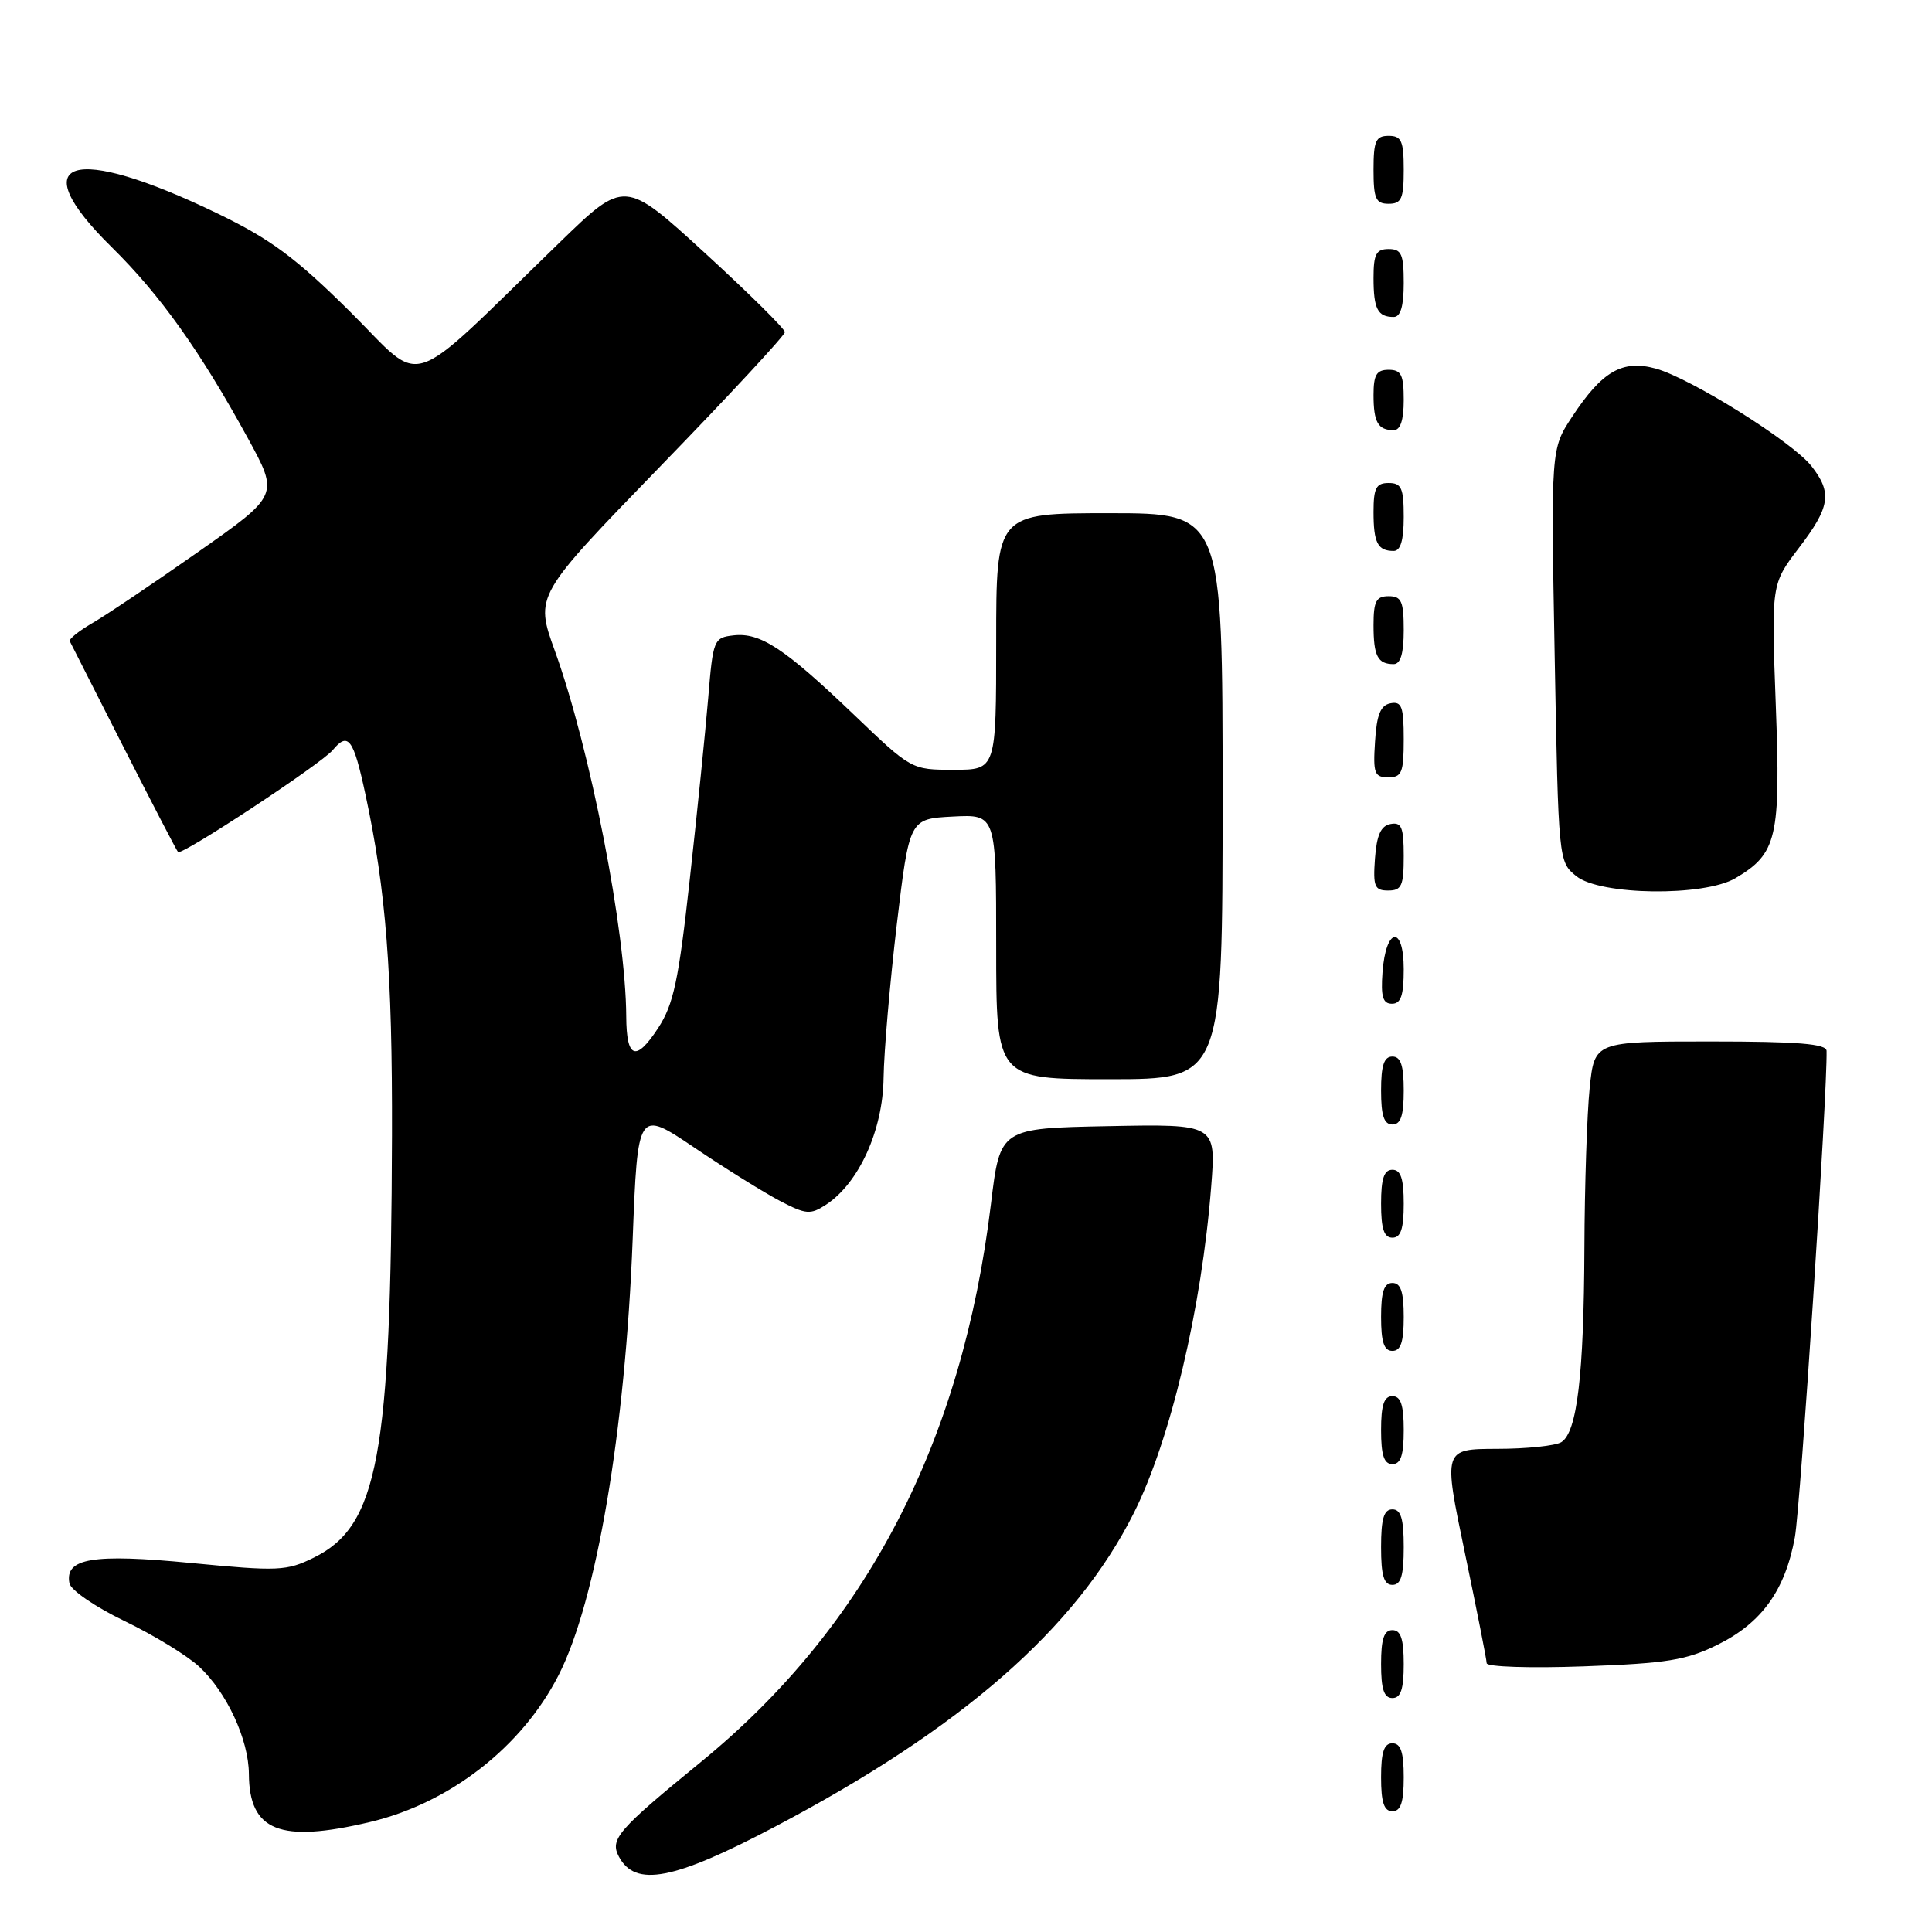 <?xml version="1.0" encoding="UTF-8" standalone="no"?>
<!DOCTYPE svg PUBLIC "-//W3C//DTD SVG 1.1//EN" "http://www.w3.org/Graphics/SVG/1.1/DTD/svg11.dtd" >
<svg xmlns="http://www.w3.org/2000/svg" xmlns:xlink="http://www.w3.org/1999/xlink" version="1.1" viewBox="0 0 256 256">
 <g >
 <path fill="currentColor"
d=" M 102.65 242.07 C 127.39 229.05 142.54 215.81 150.23 200.50 C 155.09 190.82 159.23 173.38 160.49 157.22 C 161.14 148.94 161.14 148.94 146.83 149.22 C 132.52 149.50 132.52 149.50 131.31 159.50 C 127.48 191.15 114.82 215.52 92.91 233.44 C 81.84 242.49 80.78 243.71 82.01 246.02 C 84.19 250.10 89.23 249.14 102.65 242.07 Z  M 48.98 241.44 C 59.59 238.94 69.15 231.50 74.02 221.96 C 79.02 212.16 82.85 189.61 83.83 164.25 C 84.50 147.01 84.50 147.01 92.00 152.06 C 96.12 154.84 101.22 158.01 103.33 159.12 C 106.80 160.93 107.38 160.98 109.45 159.63 C 113.81 156.77 116.99 149.77 117.08 142.82 C 117.13 139.34 117.92 130.20 118.83 122.50 C 120.50 108.50 120.50 108.50 126.25 108.20 C 132.00 107.90 132.00 107.90 132.00 125.45 C 132.00 143.00 132.00 143.00 147.00 143.00 C 162.00 143.00 162.00 143.00 162.00 105.50 C 162.00 68.00 162.00 68.00 147.00 68.00 C 132.00 68.00 132.00 68.00 132.00 85.00 C 132.00 102.00 132.00 102.00 126.39 102.00 C 120.77 102.00 120.77 102.00 113.14 94.69 C 103.94 85.89 100.74 83.78 97.19 84.19 C 94.58 84.49 94.48 84.75 93.84 92.50 C 93.47 96.90 92.38 107.70 91.40 116.50 C 89.92 129.96 89.25 133.09 87.20 136.23 C 84.25 140.74 83.01 140.29 82.98 134.69 C 82.93 123.40 78.20 99.19 73.51 86.21 C 70.88 78.92 70.88 78.92 87.44 61.85 C 96.55 52.47 104.00 44.44 104.00 44.01 C 104.00 43.58 99.22 38.85 93.38 33.50 C 82.76 23.78 82.76 23.78 74.13 32.15 C 53.35 52.30 56.45 51.28 46.40 41.31 C 39.18 34.15 35.87 31.70 28.89 28.32 C 9.49 18.93 2.88 21.03 14.82 32.77 C 21.22 39.07 26.53 46.53 32.84 58.06 C 36.97 65.61 36.97 65.61 26.23 73.15 C 20.33 77.29 14.03 81.53 12.24 82.56 C 10.45 83.60 9.10 84.68 9.25 84.97 C 9.40 85.26 12.61 91.58 16.37 99.00 C 20.14 106.42 23.39 112.68 23.59 112.90 C 24.07 113.41 42.58 101.21 44.09 99.39 C 46.14 96.92 46.84 97.87 48.42 105.25 C 51.15 117.94 52.00 128.90 51.94 150.47 C 51.81 193.02 50.10 202.20 41.57 206.40 C 37.98 208.17 36.87 208.22 25.38 207.11 C 12.30 205.84 8.56 206.46 9.20 209.79 C 9.37 210.70 12.66 212.95 16.51 214.80 C 20.35 216.65 24.79 219.36 26.38 220.83 C 30.05 224.24 32.95 230.50 32.98 235.06 C 33.02 242.63 37.08 244.25 48.98 241.44 Z  M 186.00 235.50 C 186.00 232.17 185.61 231.00 184.50 231.00 C 183.39 231.00 183.00 232.17 183.00 235.50 C 183.00 238.83 183.39 240.00 184.50 240.00 C 185.61 240.00 186.00 238.83 186.00 235.50 Z  M 186.00 220.50 C 186.00 217.17 185.61 216.00 184.50 216.00 C 183.39 216.00 183.00 217.17 183.00 220.50 C 183.00 223.83 183.39 225.00 184.50 225.00 C 185.61 225.00 186.00 223.83 186.00 220.50 Z  M 227.62 217.92 C 233.45 215.03 236.55 210.71 237.83 203.69 C 238.58 199.61 242.16 144.65 242.03 139.25 C 242.01 138.31 238.25 138.00 226.64 138.00 C 211.28 138.00 211.28 138.00 210.64 144.15 C 210.29 147.53 209.97 157.09 209.94 165.40 C 209.87 182.20 208.98 189.77 206.89 191.09 C 206.13 191.57 202.29 191.98 198.36 191.98 C 191.23 192.00 191.23 192.00 194.10 205.75 C 195.68 213.31 196.98 219.90 196.99 220.38 C 196.99 220.87 202.75 221.06 209.87 220.80 C 220.90 220.40 223.44 219.99 227.62 217.92 Z  M 186.00 205.00 C 186.00 201.22 185.63 200.00 184.50 200.00 C 183.37 200.00 183.00 201.22 183.00 205.00 C 183.00 208.78 183.37 210.00 184.50 210.00 C 185.63 210.00 186.00 208.78 186.00 205.00 Z  M 186.00 189.50 C 186.00 186.17 185.61 185.00 184.50 185.00 C 183.39 185.00 183.00 186.17 183.00 189.50 C 183.00 192.83 183.39 194.00 184.50 194.00 C 185.61 194.00 186.00 192.83 186.00 189.50 Z  M 186.00 174.50 C 186.00 171.17 185.61 170.00 184.50 170.00 C 183.39 170.00 183.00 171.17 183.00 174.50 C 183.00 177.83 183.39 179.00 184.50 179.00 C 185.61 179.00 186.00 177.83 186.00 174.50 Z  M 186.00 159.50 C 186.00 156.17 185.61 155.00 184.50 155.00 C 183.39 155.00 183.00 156.17 183.00 159.50 C 183.00 162.83 183.39 164.00 184.50 164.00 C 185.61 164.00 186.00 162.83 186.00 159.50 Z  M 186.00 144.50 C 186.00 141.17 185.61 140.00 184.50 140.00 C 183.39 140.00 183.00 141.17 183.00 144.50 C 183.00 147.83 183.39 149.00 184.50 149.00 C 185.61 149.00 186.00 147.83 186.00 144.50 Z  M 186.00 128.42 C 186.00 122.51 183.63 122.86 183.19 128.83 C 182.95 132.07 183.23 133.00 184.44 133.00 C 185.63 133.00 186.00 131.90 186.00 128.42 Z  M 186.00 113.43 C 186.00 109.61 185.71 108.91 184.25 109.19 C 182.97 109.43 182.42 110.66 182.19 113.76 C 181.92 117.47 182.14 118.00 183.94 118.00 C 185.72 118.00 186.00 117.38 186.00 113.43 Z  M 229.96 116.36 C 235.47 113.11 235.96 111.00 235.30 93.39 C 234.71 77.40 234.71 77.40 238.35 72.62 C 242.52 67.17 242.80 65.29 240.02 61.75 C 237.49 58.54 224.05 50.13 219.40 48.84 C 214.98 47.63 212.30 49.17 208.31 55.23 C 205.50 59.50 205.50 59.50 206.00 86.84 C 206.50 114.09 206.51 114.19 208.86 116.09 C 212.02 118.65 225.79 118.83 229.96 116.36 Z  M 186.00 97.93 C 186.00 93.64 185.73 92.90 184.25 93.19 C 182.93 93.44 182.42 94.69 182.20 98.26 C 181.92 102.47 182.12 103.00 183.95 103.00 C 185.75 103.00 186.00 102.38 186.00 97.93 Z  M 186.00 83.50 C 186.00 79.67 185.70 79.00 184.00 79.00 C 182.35 79.00 182.00 79.67 182.00 82.83 C 182.00 86.93 182.55 88.00 184.67 88.00 C 185.58 88.00 186.00 86.58 186.00 83.50 Z  M 186.00 68.50 C 186.00 64.67 185.70 64.00 184.00 64.00 C 182.35 64.00 182.00 64.67 182.00 67.83 C 182.00 71.93 182.55 73.00 184.67 73.00 C 185.58 73.00 186.00 71.58 186.00 68.50 Z  M 186.00 53.00 C 186.00 49.67 185.67 49.00 184.00 49.00 C 182.40 49.00 182.00 49.67 182.00 52.33 C 182.00 55.95 182.60 57.00 184.67 57.00 C 185.56 57.00 186.00 55.67 186.00 53.00 Z  M 186.00 37.50 C 186.00 33.67 185.70 33.00 184.00 33.00 C 182.35 33.00 182.00 33.67 182.00 36.83 C 182.00 40.93 182.55 42.00 184.67 42.00 C 185.58 42.00 186.00 40.58 186.00 37.50 Z  M 186.00 22.50 C 186.00 18.67 185.70 18.00 184.00 18.00 C 182.30 18.00 182.00 18.67 182.00 22.50 C 182.00 26.33 182.30 27.00 184.00 27.00 C 185.70 27.00 186.00 26.33 186.00 22.50 Z "/>
</g>
</svg>